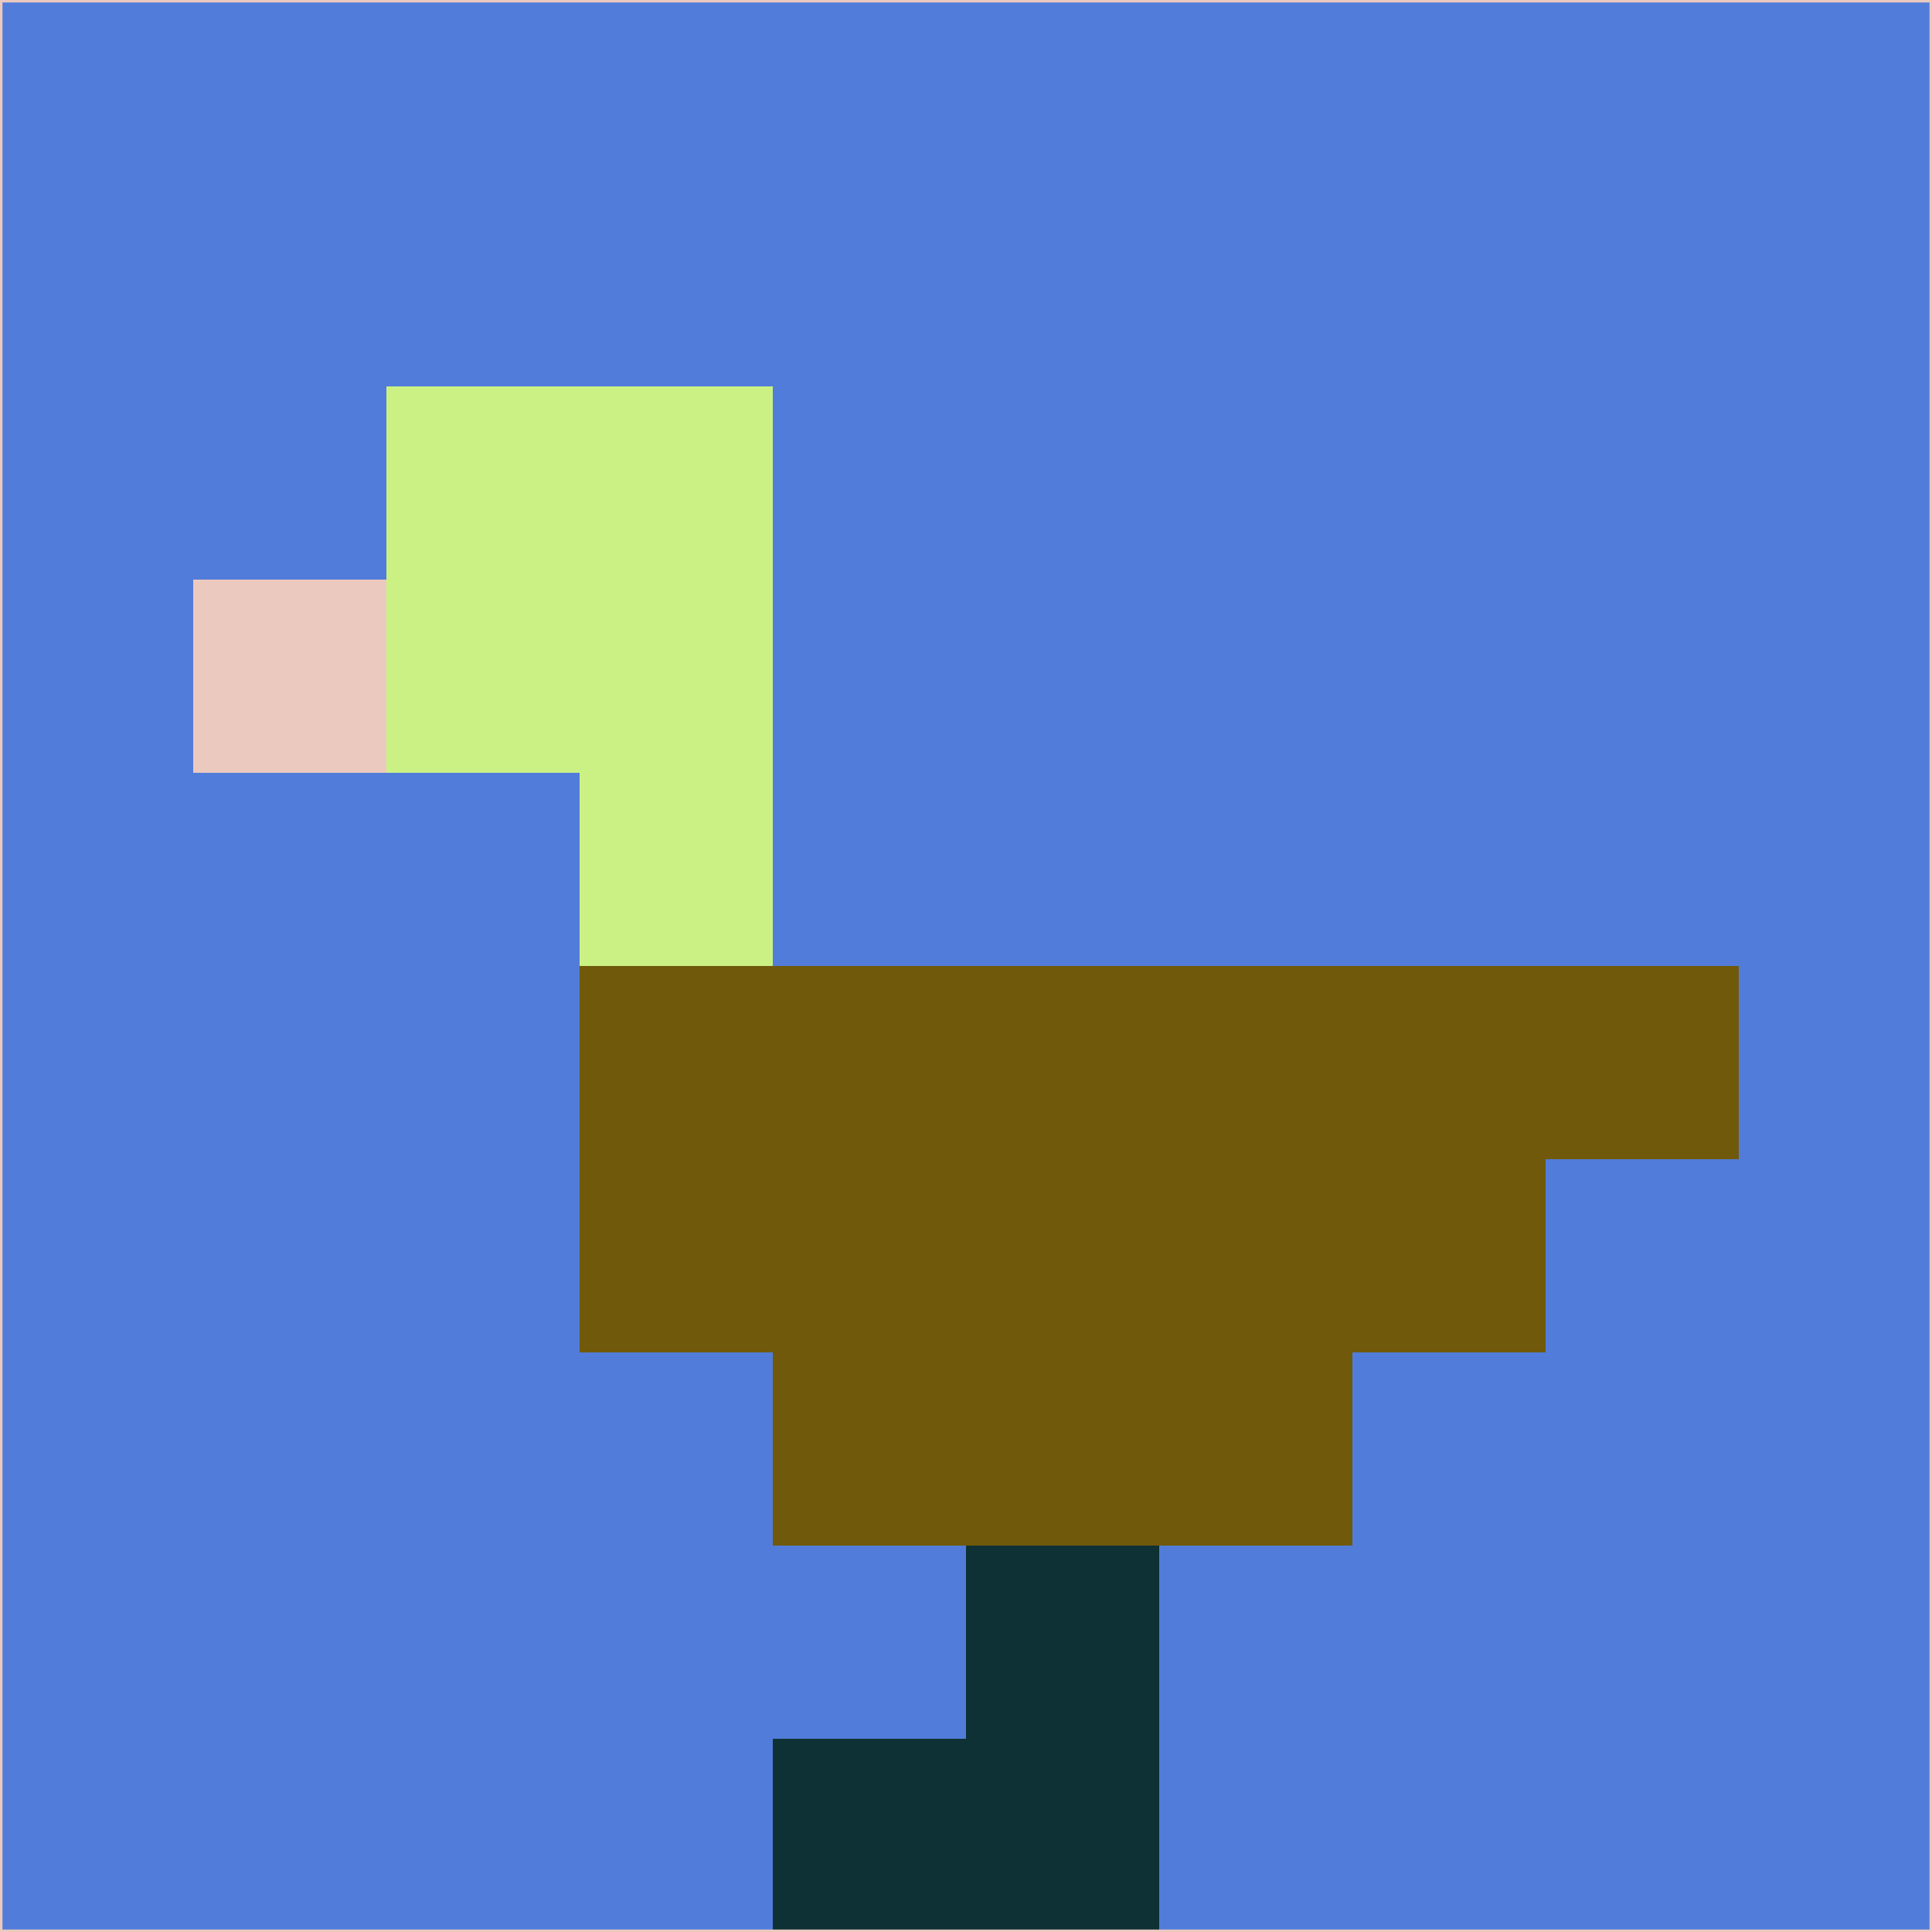 <svg xmlns="http://www.w3.org/2000/svg" version="1.1" width="785" height="785">
  <title>'goose-pfp-694263' by Dmitri Cherniak (Cyberpunk Edition)</title>
  <desc>
    seed=730835
    backgroundColor=#527cd9
    padding=20
    innerPadding=0
    timeout=500
    dimension=1
    border=false
    Save=function(){return n.handleSave()}
    frame=12

    Rendered at 2024-09-15T22:37:00.732Z
    Generated in 1ms
    Modified for Cyberpunk theme with new color scheme
  </desc>
  <defs/>
  <rect width="100%" height="100%" fill="#527cd9"/>
  <g>
    <g id="0-0">
      <rect x="0" y="0" height="785" width="785" fill="#527cd9"/>
      <g>
        <!-- Neon blue -->
        <rect id="0-0-2-2-2-2" x="157" y="157" width="157" height="157" fill="#cbf185"/>
        <rect id="0-0-3-2-1-4" x="235.5" y="157" width="78.5" height="314" fill="#cbf185"/>
        <!-- Electric purple -->
        <rect id="0-0-4-5-5-1" x="314" y="392.5" width="392.5" height="78.5" fill="#70590b"/>
        <rect id="0-0-3-5-5-2" x="235.5" y="392.5" width="392.5" height="157" fill="#70590b"/>
        <rect id="0-0-4-5-3-3" x="314" y="392.5" width="235.5" height="235.5" fill="#70590b"/>
        <!-- Neon pink -->
        <rect id="0-0-1-3-1-1" x="78.5" y="235.5" width="78.5" height="78.5" fill="#ecc9bf"/>
        <!-- Cyber yellow -->
        <rect id="0-0-5-8-1-2" x="392.5" y="628" width="78.5" height="157" fill="#0d3135"/>
        <rect id="0-0-4-9-2-1" x="314" y="706.5" width="157" height="78.5" fill="#0d3135"/>
      </g>
      <rect x="0" y="0" stroke="#ecc9bf" stroke-width="2" height="785" width="785" fill="none"/>
    </g>
  </g>
  <script xmlns=""/>
</svg>